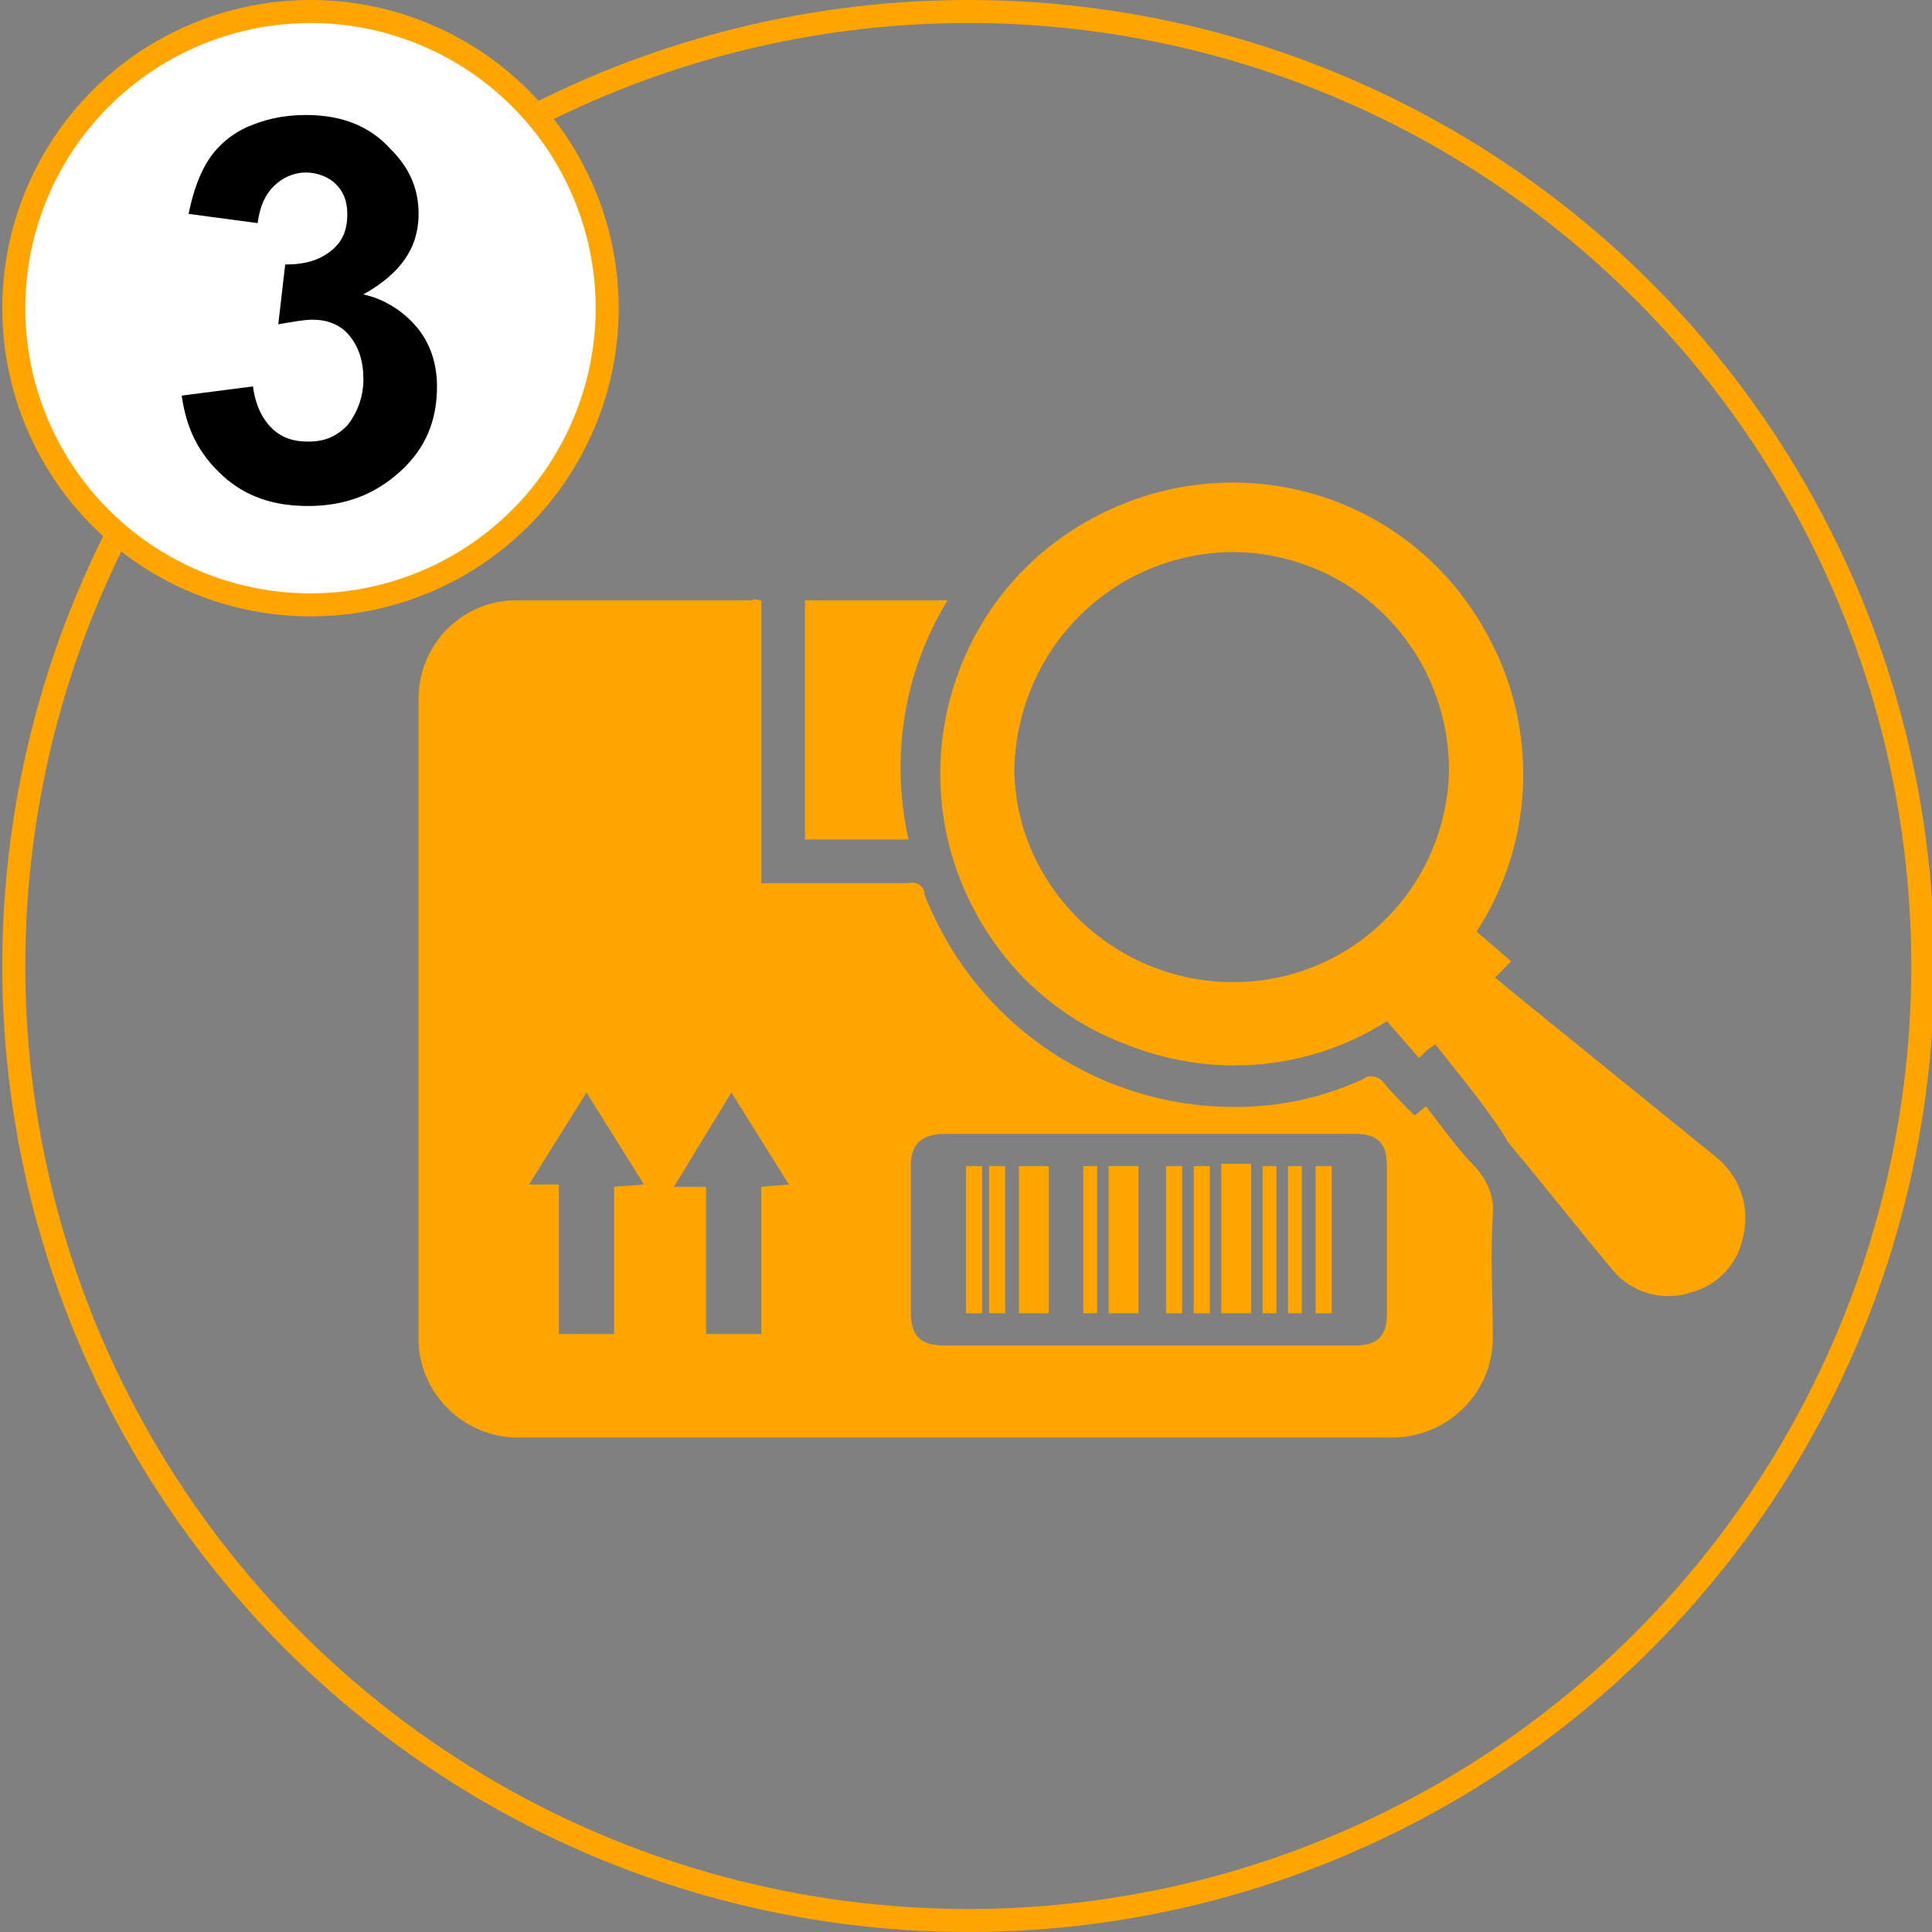 <?xml version="1.0" encoding="utf-8"?>
<!-- Generator: Adobe Illustrator 24.1.1, SVG Export Plug-In . SVG Version: 6.00 Build 0)  -->
<svg version="1.1" id="Layer_1" xmlns="http://www.w3.org/2000/svg" xmlns:xlink="http://www.w3.org/1999/xlink" x="0px" y="0px"
	 viewBox="0 0 84 84" style="enable-background:new 0 0 84 84;" xml:space="preserve">
<rect x="0" y="0" width="84" height="84" fill="#808080" stroke="none"/>
<style type="text/css">
	.st0{fill:#FFA500;}
	.st1{fill:none;stroke:#FFA500;stroke-miterlimit:10;}
	.st2{fill:#FFFFFF;stroke:#FFA500;stroke-miterlimit:10;}
</style>
<g>
	<g>
		<path class="st0" d="M33.1,26.1v12.3c0.2,0,0.4,0,0.6,0c2,0,3.9,0,5.8,0c0.3-0.1,0.7,0.1,0.7,0.5c2.3,5.9,8.1,9.6,14.4,9.2
			c1.6-0.1,3.2-0.5,4.7-1.2c0.2-0.2,0.6-0.1,0.8,0.1c0.4,0.5,0.9,1,1.4,1.5l0.5-0.4c0.7,0.9,1.4,1.9,2.2,2.7
			c0.5,0.6,0.8,1.3,0.7,2.1c-0.1,1.7,0,3.4,0,5.1c0.1,2.4-1.8,4.4-4.2,4.5c-0.1,0-0.2,0-0.4,0H27.7c-1.7,0-3.4,0-5,0
			c-2.4,0.1-4.4-1.8-4.5-4.1c0-0.1,0-0.3,0-0.4c0-9.1,0-18.2,0-27.4c-0.1-2.4,1.7-4.4,4.1-4.5c0.1,0,0.3,0,0.4,0c3.3,0,6.7,0,10,0
			C32.8,26,32.9,26.1,33.1,26.1z M50,58.5h8.9c1,0,1.4-0.4,1.4-1.4c0-2.2,0-4.3,0-6.4c0-1-0.4-1.4-1.4-1.4H41.1
			c-1,0-1.5,0.4-1.5,1.4V57c0,1.1,0.4,1.5,1.5,1.5L50,58.5z M33.1,58v-6.4l1.2-0.1l-2.5-4l-2.5,4.1h1.4V58H33.1z M24.3,58h2.4v-6.4
			l1.3-0.1l-2.5-4L23,51.5h1.3V58z"/>
		<path class="st0" d="M62.4,45.4L62,45.7L61.7,46l-1.4-1.6c-3.3,2.1-7.4,2.5-11.1,1.1c-2.8-1-5.1-2.9-6.6-5.5
			c-3.5-6-1.5-13.8,4.6-17.3s13.8-1.5,17.3,4.6c2.4,4.1,2.3,9.2-0.3,13.2l1.5,1.3l-0.7,0.7l0.6,0.5l9,7.3c1,0.8,1.5,2.1,1.2,3.4
			c-0.2,1.2-1.1,2.2-2.3,2.5c-1.2,0.4-2.6,0-3.4-1c-1.5-1.8-3-3.7-4.5-5.5C64.7,48.2,63.5,46.8,62.4,45.4z M63,33.5
			c0-5.2-4.1-9.4-9.3-9.5c-5.3,0-9.5,4.2-9.6,9.5c0.1,5.2,4.5,9.3,9.7,9.2C58.9,42.6,62.9,38.5,63,33.5L63,33.5z"/>
		<path class="st0" d="M39.5,36.5H35V26.1h6.2C39.3,29.2,38.7,32.9,39.5,36.5z"/>
		<path class="st0" d="M49.5,57.1h-1.3v-6.4h1.3V57.1z"/>
		<path class="st0" d="M54.4,57.1h-1.3v-6.5h1.3V57.1z"/>
		<path class="st0" d="M44.3,50.7h1.3v6.4h-1.3V50.7z"/>
		<path class="st0" d="M42,50.7h0.7v6.4H42V50.7z"/>
		<path class="st0" d="M52.6,57.1h-0.7v-6.4h0.7V57.1z"/>
		<path class="st0" d="M55.5,57.1h-0.6v-6.4h0.6V57.1z"/>
		<path class="st0" d="M56.7,57.1H56v-6.4h0.6V57.1z"/>
		<path class="st0" d="M43.7,57.1h-0.7v-6.4h0.7V57.1z"/>
		<path class="st0" d="M47.7,57.1h-0.6v-6.4h0.6V57.1z"/>
		<path class="st0" d="M51.4,57.1h-0.7v-6.4h0.7V57.1z"/>
		<path class="st0" d="M57.9,57.1h-0.7v-6.4h0.7V57.1z"/>
	</g>
	<circle class="st1" cx="42.1" cy="42" r="41.5"/>
	<g>
		<circle class="st2" cx="13.5" cy="13.4" r="12.9"/>
		<g>
			<path d="M7.9,17.2l3.1-0.4c0.1,0.8,0.4,1.4,0.8,1.8c0.4,0.4,0.9,0.6,1.6,0.6c0.7,0,1.2-0.2,1.7-0.7c0.4-0.5,0.7-1.2,0.7-2
				c0-0.8-0.2-1.4-0.6-1.9c-0.4-0.5-1-0.7-1.6-0.7c-0.4,0-0.9,0.1-1.5,0.2l0.3-2.6c0.9,0,1.5-0.2,2-0.6c0.5-0.4,0.7-0.9,0.7-1.6
				c0-0.6-0.2-1-0.5-1.3c-0.3-0.3-0.8-0.5-1.3-0.5c-0.5,0-1,0.2-1.4,0.6c-0.4,0.4-0.6,0.9-0.7,1.6L8.2,9.3c0.2-1,0.5-1.8,0.9-2.4
				c0.4-0.6,1-1.1,1.7-1.4C11.5,5.2,12.3,5,13.3,5c1.6,0,2.8,0.5,3.7,1.5c0.8,0.8,1.2,1.7,1.2,2.8c0,1.5-0.8,2.6-2.4,3.5
				c0.9,0.2,1.7,0.7,2.3,1.4c0.6,0.7,0.9,1.6,0.9,2.6c0,1.5-0.5,2.7-1.6,3.7c-1.1,1-2.4,1.5-4,1.5c-1.5,0-2.7-0.4-3.7-1.3
				C8.6,19.7,8.1,18.6,7.9,17.2z"/>
		</g>
	</g>
</g>
</svg>
